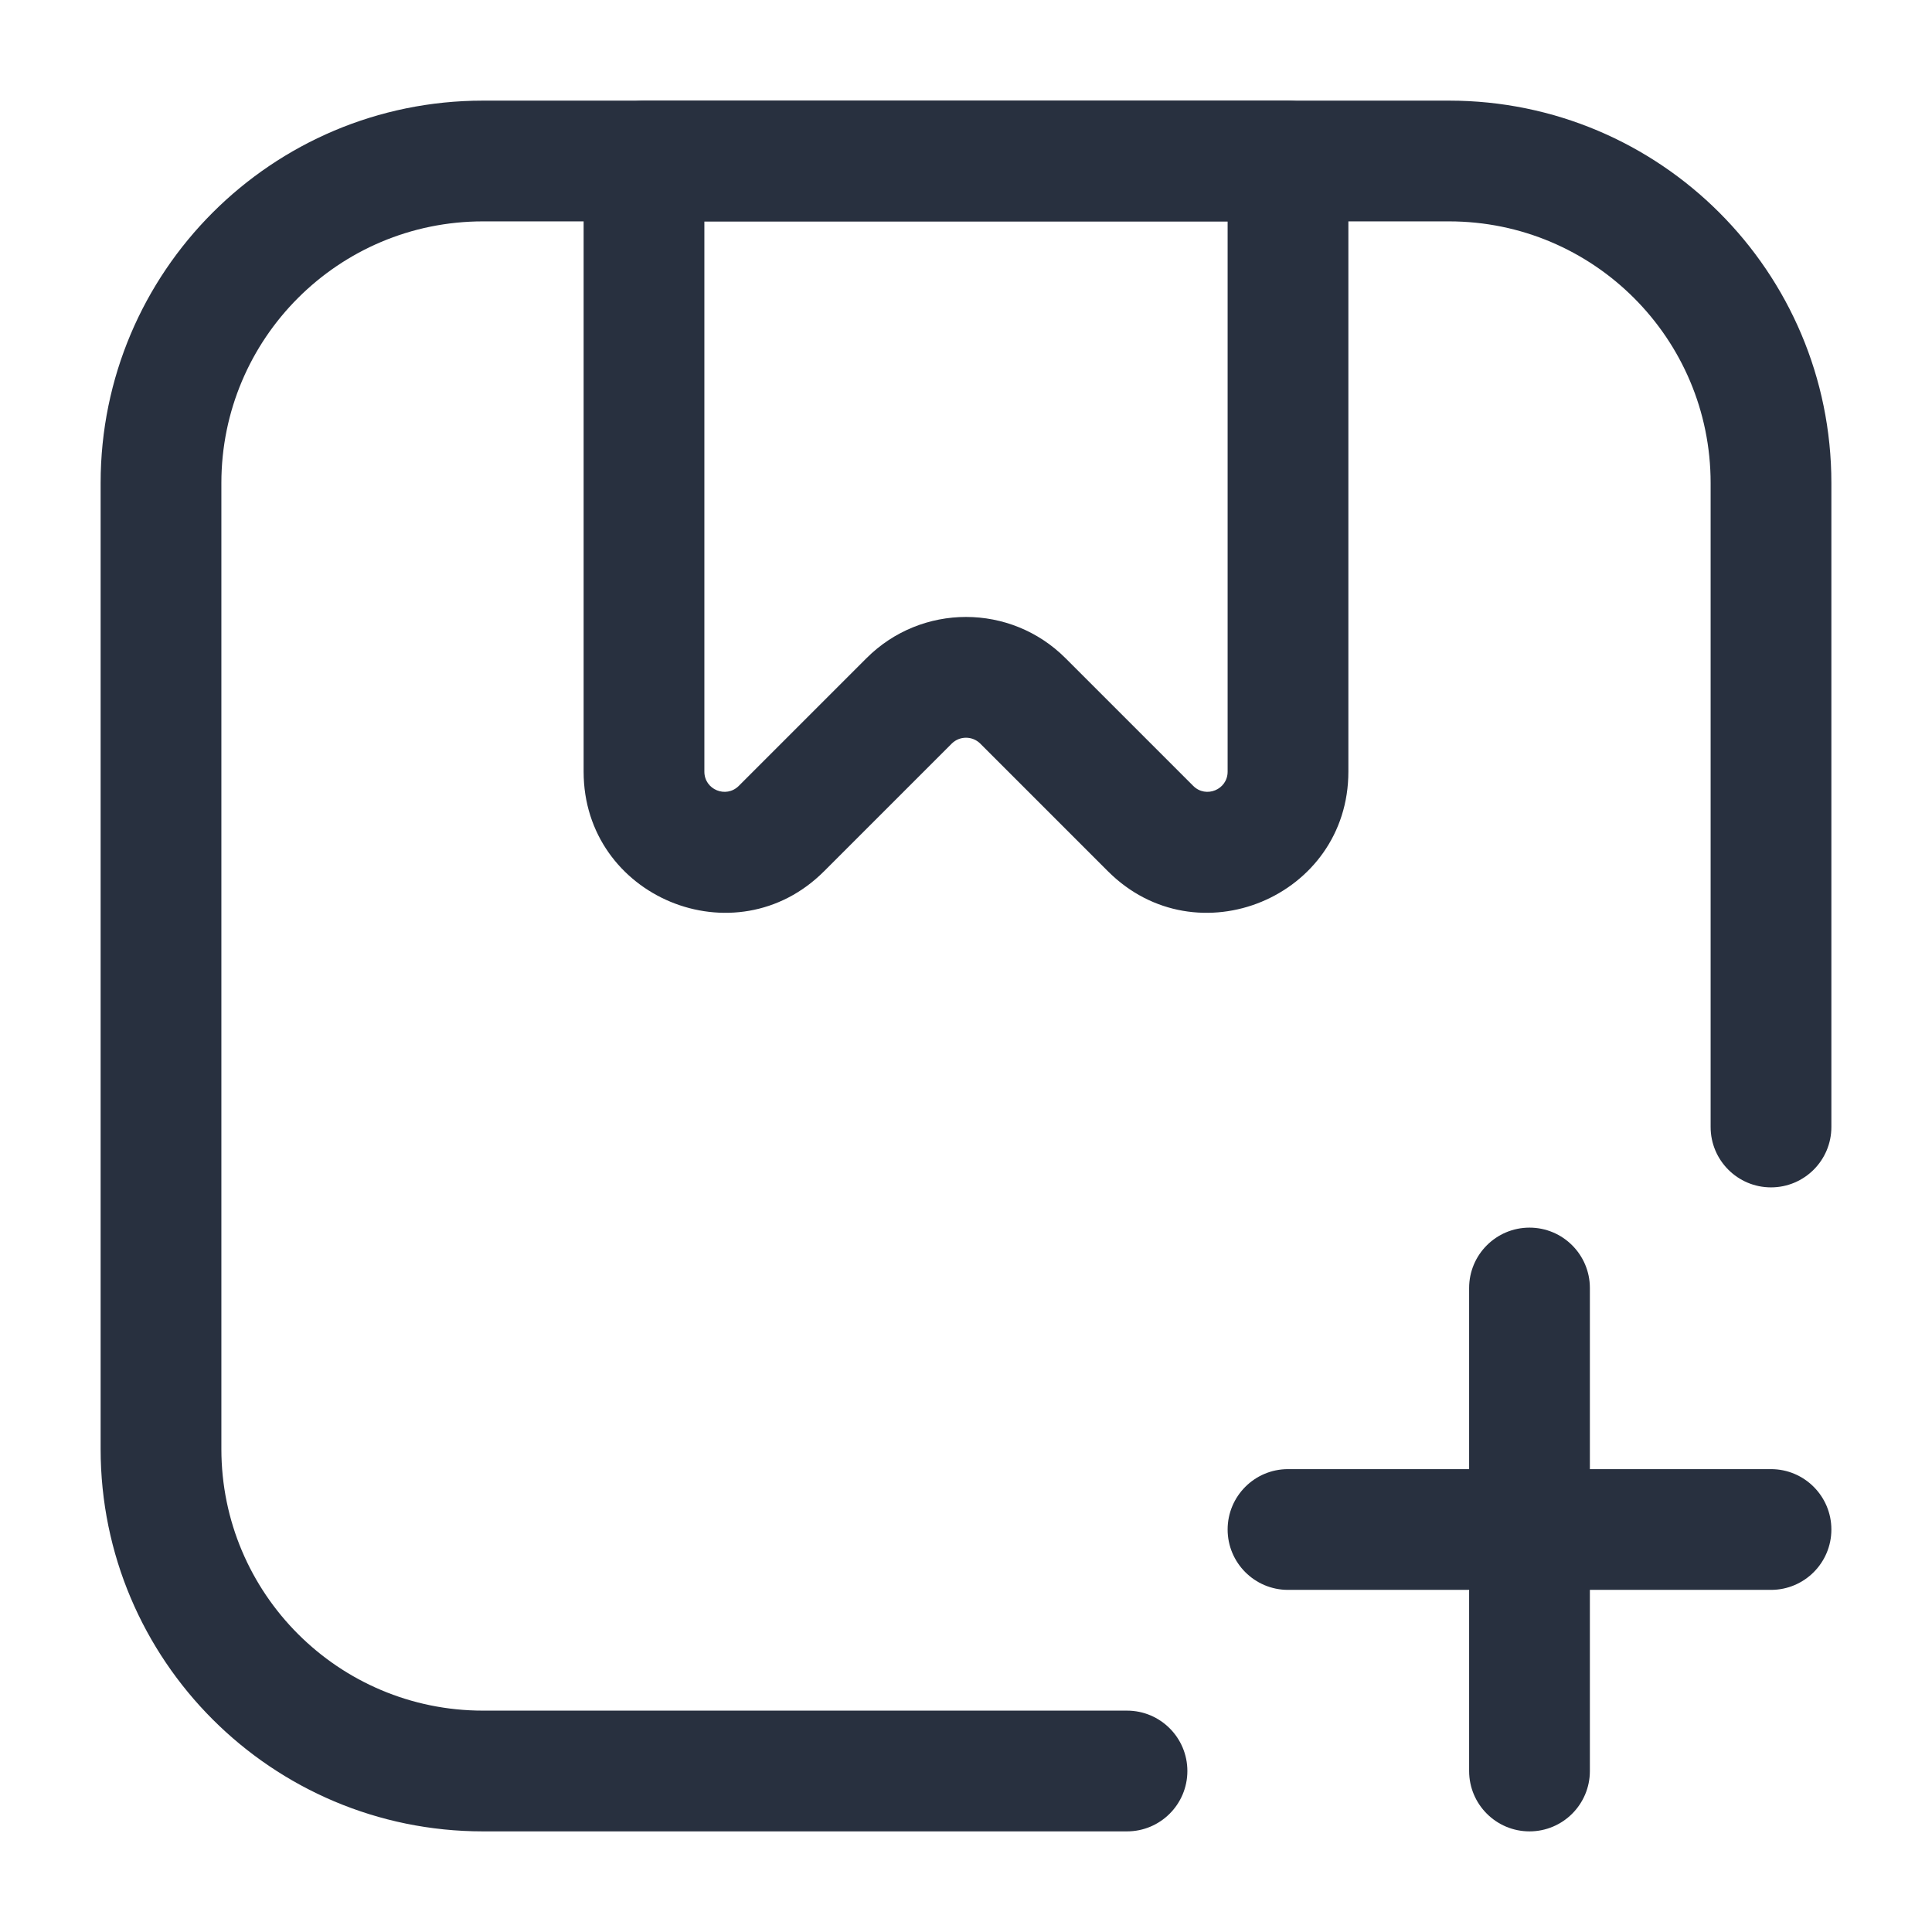 <svg width="24" height="24" viewBox="0 0 24 24" fill="none" xmlns="http://www.w3.org/2000/svg">
    <path d="M14 22.75C14.414 22.75 14.75 22.414 14.75 22C14.75 21.586 14.414 21.25 14 21.25V22.75ZM21.25 14C21.25 14.414 21.586 14.75 22 14.75C22.414 14.75 22.75 14.414 22.75 14H21.25ZM6 2.75H18V1.25H6V2.75ZM2.75 18V6H1.25V18H2.75ZM14 21.25H6V22.75H14V21.25ZM21.25 6V14H22.75V6H21.25ZM1.25 18C1.25 20.623 3.377 22.75 6 22.75V21.25C4.205 21.25 2.75 19.795 2.75 18H1.25ZM18 2.75C19.795 2.75 21.25 4.205 21.25 6H22.75C22.75 3.377 20.623 1.25 18 1.25V2.75ZM6 1.25C3.377 1.25 1.25 3.377 1.25 6H2.75C2.75 4.205 4.205 2.75 6 2.75V1.25Z"
          fill="#28303F"/>
    <path d="M8 2V1.25C7.586 1.25 7.25 1.586 7.25 2H8ZM16 2H16.75C16.75 1.586 16.414 1.25 16 1.25V2ZM12.707 8.707L12.177 9.237L12.707 8.707ZM11.293 8.707L10.763 8.177L11.293 8.707ZM14.293 10.293L13.763 10.823L14.293 10.293ZM8 2.75H16V1.25H8V2.75ZM15.25 2V9.586H16.75V2H15.25ZM8.75 9.586V2H7.25V9.586H8.75ZM14.823 9.763L13.237 8.177L12.177 9.237L13.763 10.823L14.823 9.763ZM10.763 8.177L9.177 9.763L10.237 10.823L11.823 9.237L10.763 8.177ZM13.237 8.177C12.554 7.493 11.446 7.493 10.763 8.177L11.823 9.237C11.921 9.14 12.079 9.14 12.177 9.237L13.237 8.177ZM7.25 9.586C7.25 11.145 9.135 11.926 10.237 10.823L9.177 9.763C9.019 9.92 8.75 9.809 8.75 9.586H7.25ZM15.25 9.586C15.25 9.809 14.981 9.92 14.823 9.763L13.763 10.823C14.865 11.926 16.75 11.145 16.75 9.586H15.25Z"
          fill="#28303F"/>
    <path d="M22 19.75C22.414 19.75 22.75 19.414 22.75 19C22.75 18.586 22.414 18.25 22 18.25L22 19.75ZM16 18.25C15.586 18.25 15.25 18.586 15.25 19C15.25 19.414 15.586 19.75 16 19.75L16 18.25ZM22 18.25L16 18.25L16 19.75L22 19.75L22 18.25Z"
          fill="#28303F"/>
    <path d="M18.25 22C18.25 22.414 18.586 22.75 19 22.75C19.414 22.75 19.75 22.414 19.75 22L18.25 22ZM19.75 16C19.75 15.586 19.414 15.25 19 15.25C18.586 15.25 18.25 15.586 18.25 16L19.75 16ZM19.75 22L19.75 16L18.25 16L18.25 22L19.75 22Z"
          fill="#28303F"/>
</svg>
